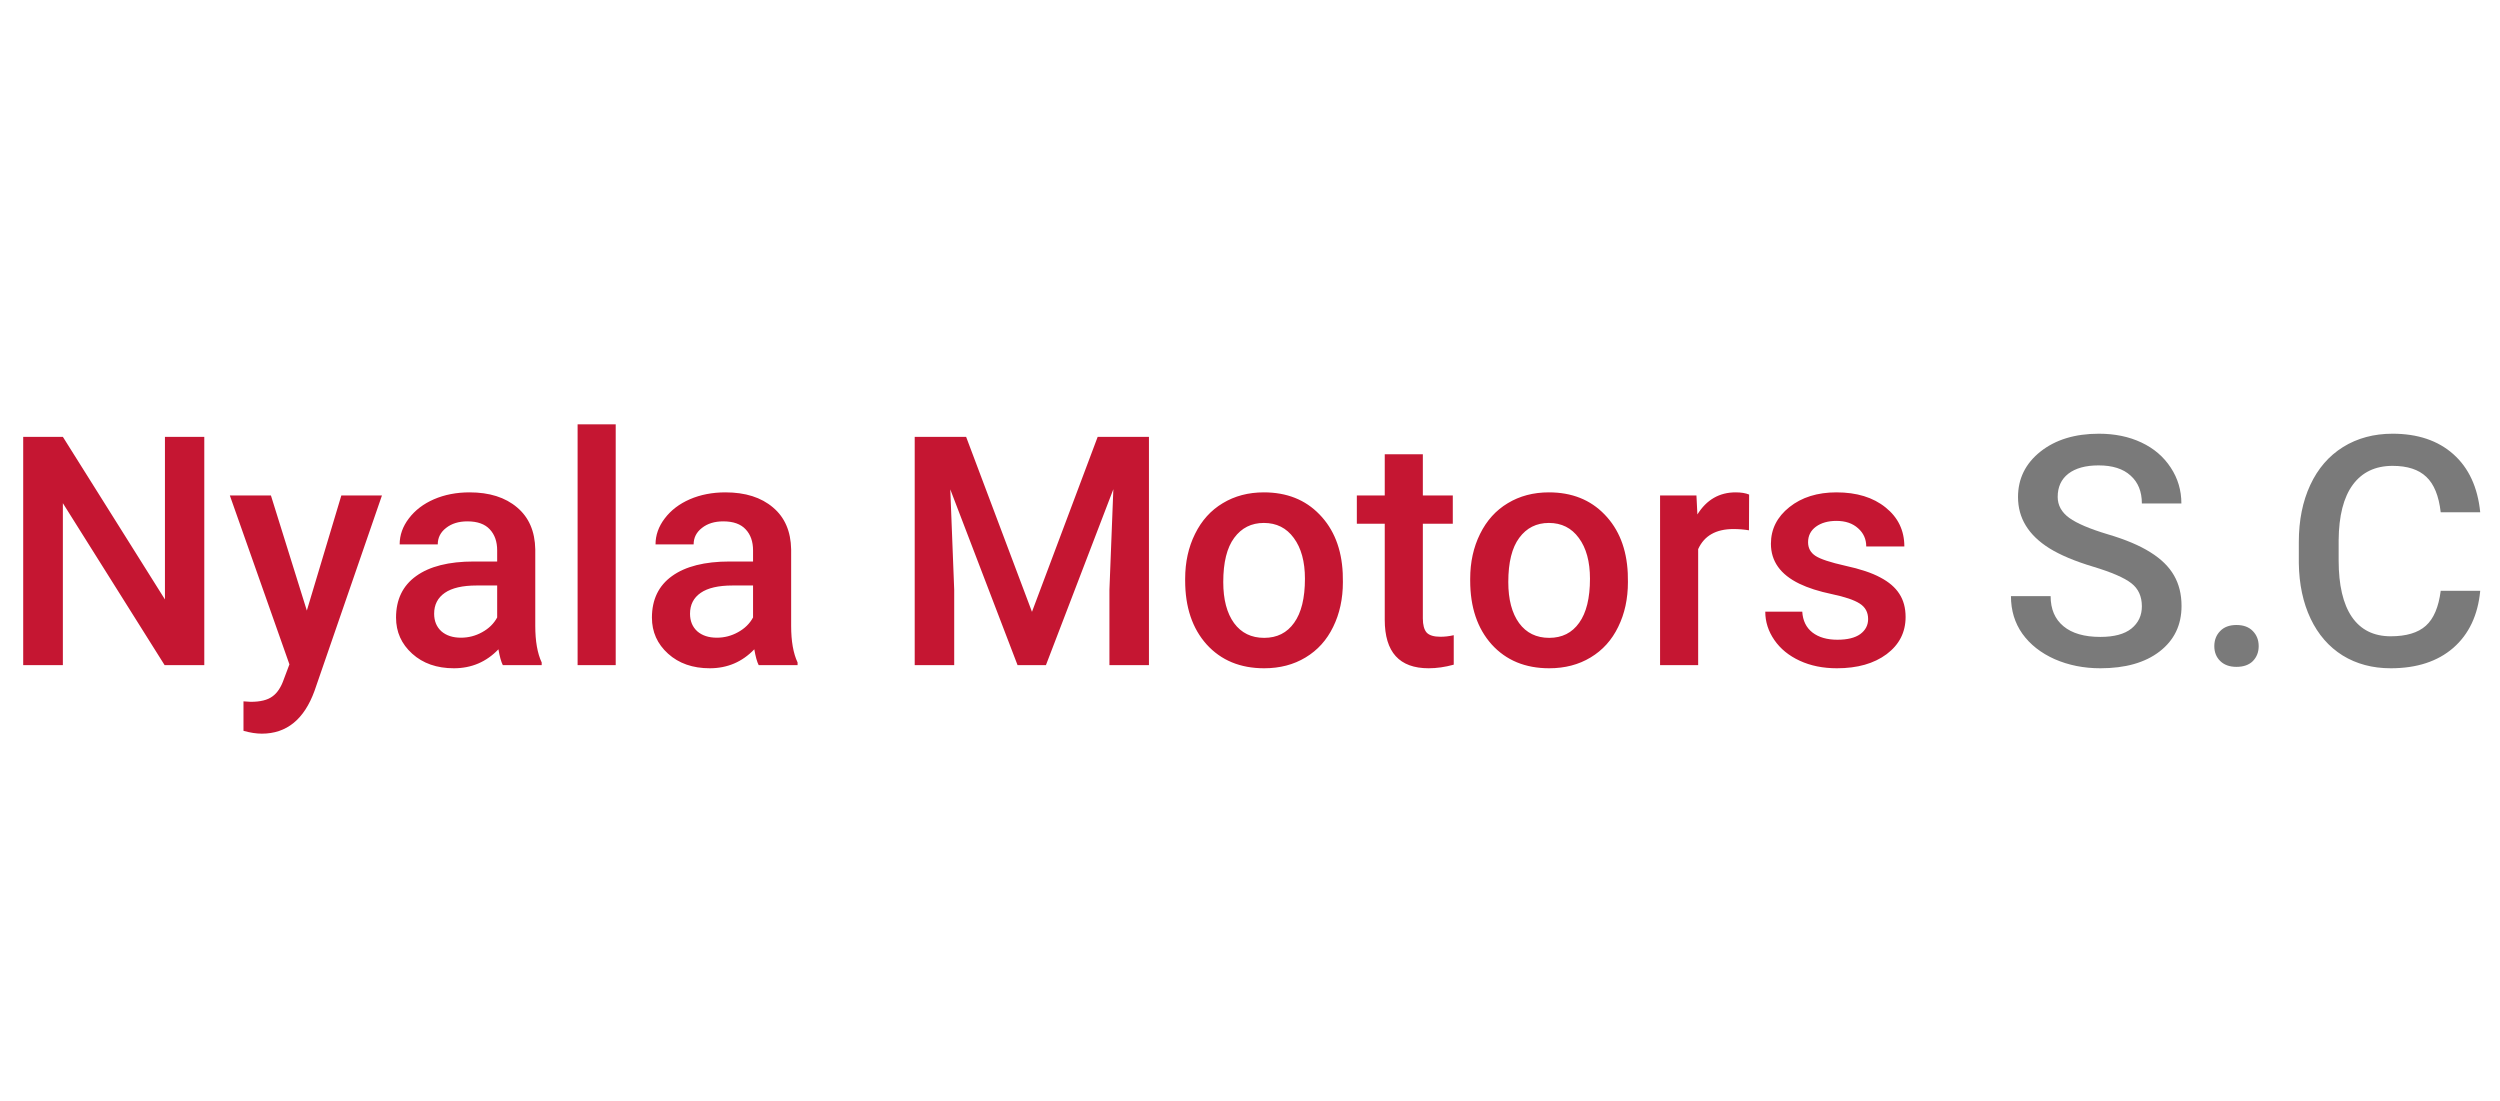 <svg width="218" height="96" viewBox="0 0 218 96" fill="none" xmlns="http://www.w3.org/2000/svg">
<path d="M17.814 58H14.355L5.482 43.877V58H2.023V38.094H5.482L14.383 52.272V38.094H17.814V58ZM26.756 53.242L29.764 43.207H33.305L27.426 60.242C26.523 62.73 24.992 63.975 22.832 63.975C22.349 63.975 21.816 63.893 21.232 63.728V61.158L21.861 61.199C22.7 61.199 23.329 61.044 23.748 60.734C24.176 60.434 24.514 59.923 24.76 59.203L25.238 57.932L20.043 43.207H23.625L26.756 53.242ZM43.846 58C43.7 57.717 43.572 57.257 43.463 56.619C42.406 57.722 41.111 58.273 39.58 58.273C38.094 58.273 36.882 57.85 35.943 57.002C35.005 56.154 34.535 55.106 34.535 53.857C34.535 52.281 35.118 51.073 36.285 50.234C37.461 49.387 39.138 48.963 41.316 48.963H43.353V47.992C43.353 47.227 43.139 46.616 42.711 46.16C42.283 45.695 41.631 45.463 40.756 45.463C39.999 45.463 39.38 45.654 38.897 46.037C38.413 46.411 38.172 46.889 38.172 47.473H34.85C34.85 46.661 35.118 45.905 35.656 45.203C36.194 44.492 36.923 43.936 37.844 43.535C38.773 43.134 39.808 42.934 40.947 42.934C42.679 42.934 44.06 43.371 45.09 44.246C46.12 45.112 46.648 46.333 46.676 47.91V54.582C46.676 55.913 46.863 56.975 47.236 57.768V58H43.846ZM40.195 55.607C40.852 55.607 41.467 55.448 42.041 55.129C42.624 54.81 43.062 54.382 43.353 53.844V51.055H41.562C40.332 51.055 39.407 51.269 38.787 51.697C38.167 52.126 37.857 52.732 37.857 53.516C37.857 54.154 38.067 54.664 38.486 55.047C38.915 55.421 39.484 55.607 40.195 55.607ZM53.69 58H50.367V37H53.69V58ZM66.158 58C66.012 57.717 65.885 57.257 65.775 56.619C64.718 57.722 63.424 58.273 61.893 58.273C60.407 58.273 59.195 57.85 58.256 57.002C57.317 56.154 56.848 55.106 56.848 53.857C56.848 52.281 57.431 51.073 58.598 50.234C59.773 49.387 61.45 48.963 63.629 48.963H65.666V47.992C65.666 47.227 65.452 46.616 65.023 46.16C64.595 45.695 63.943 45.463 63.068 45.463C62.312 45.463 61.692 45.654 61.209 46.037C60.726 46.411 60.484 46.889 60.484 47.473H57.162C57.162 46.661 57.431 45.905 57.969 45.203C58.507 44.492 59.236 43.936 60.156 43.535C61.086 43.134 62.12 42.934 63.26 42.934C64.992 42.934 66.372 43.371 67.402 44.246C68.432 45.112 68.961 46.333 68.988 47.91V54.582C68.988 55.913 69.175 56.975 69.549 57.768V58H66.158ZM62.508 55.607C63.164 55.607 63.779 55.448 64.353 55.129C64.937 54.81 65.374 54.382 65.666 53.844V51.055H63.875C62.645 51.055 61.719 51.269 61.1 51.697C60.48 52.126 60.17 52.732 60.17 53.516C60.17 54.154 60.38 54.664 60.799 55.047C61.227 55.421 61.797 55.607 62.508 55.607ZM84.246 38.094L89.988 53.352L95.717 38.094H100.188V58H96.742V51.438L97.084 42.66L91.205 58H88.731L82.865 42.674L83.207 51.438V58H79.762V38.094H84.246ZM103.346 50.467C103.346 49.018 103.633 47.714 104.207 46.557C104.781 45.39 105.588 44.497 106.627 43.877C107.666 43.248 108.86 42.934 110.209 42.934C112.205 42.934 113.823 43.576 115.062 44.861C116.311 46.147 116.986 47.851 117.086 49.975L117.1 50.754C117.1 52.212 116.817 53.516 116.252 54.664C115.696 55.812 114.894 56.701 113.846 57.33C112.807 57.959 111.604 58.273 110.236 58.273C108.149 58.273 106.477 57.581 105.219 56.195C103.97 54.801 103.346 52.946 103.346 50.631V50.467ZM106.668 50.754C106.668 52.276 106.982 53.47 107.611 54.336C108.24 55.193 109.115 55.621 110.236 55.621C111.357 55.621 112.228 55.184 112.848 54.309C113.477 53.434 113.791 52.153 113.791 50.467C113.791 48.972 113.467 47.787 112.82 46.912C112.182 46.037 111.312 45.6 110.209 45.6C109.124 45.6 108.263 46.033 107.625 46.898C106.987 47.755 106.668 49.04 106.668 50.754ZM124.072 39.611V43.207H126.684V45.668H124.072V53.926C124.072 54.491 124.182 54.901 124.4 55.156C124.628 55.402 125.029 55.525 125.604 55.525C125.986 55.525 126.374 55.48 126.766 55.389V57.959C126.009 58.169 125.28 58.273 124.578 58.273C122.026 58.273 120.75 56.865 120.75 54.049V45.668H118.316V43.207H120.75V39.611H124.072ZM128.201 50.467C128.201 49.018 128.488 47.714 129.062 46.557C129.637 45.39 130.443 44.497 131.482 43.877C132.521 43.248 133.715 42.934 135.064 42.934C137.061 42.934 138.678 43.576 139.918 44.861C141.167 46.147 141.841 47.851 141.941 49.975L141.955 50.754C141.955 52.212 141.673 53.516 141.107 54.664C140.551 55.812 139.749 56.701 138.701 57.33C137.662 57.959 136.459 58.273 135.092 58.273C133.005 58.273 131.332 57.581 130.074 56.195C128.826 54.801 128.201 52.946 128.201 50.631V50.467ZM131.523 50.754C131.523 52.276 131.838 53.47 132.467 54.336C133.096 55.193 133.971 55.621 135.092 55.621C136.213 55.621 137.083 55.184 137.703 54.309C138.332 53.434 138.646 52.153 138.646 50.467C138.646 48.972 138.323 47.787 137.676 46.912C137.038 46.037 136.167 45.6 135.064 45.6C133.98 45.6 133.118 46.033 132.48 46.898C131.842 47.755 131.523 49.04 131.523 50.754ZM152.51 46.242C152.072 46.169 151.621 46.133 151.156 46.133C149.634 46.133 148.609 46.716 148.08 47.883V58H144.758V43.207H147.93L148.012 44.861C148.814 43.576 149.926 42.934 151.348 42.934C151.822 42.934 152.214 42.997 152.523 43.125L152.51 46.242ZM162.9 53.98C162.9 53.388 162.654 52.937 162.162 52.627C161.679 52.317 160.872 52.044 159.742 51.807C158.612 51.57 157.669 51.269 156.912 50.904C155.253 50.102 154.424 48.94 154.424 47.418C154.424 46.142 154.962 45.075 156.037 44.219C157.113 43.362 158.48 42.934 160.139 42.934C161.907 42.934 163.333 43.371 164.418 44.246C165.512 45.121 166.059 46.256 166.059 47.65H162.736C162.736 47.012 162.499 46.484 162.025 46.065C161.551 45.636 160.923 45.422 160.139 45.422C159.41 45.422 158.812 45.59 158.348 45.928C157.892 46.265 157.664 46.716 157.664 47.281C157.664 47.792 157.878 48.188 158.307 48.471C158.735 48.753 159.601 49.04 160.904 49.332C162.208 49.615 163.229 49.956 163.967 50.357C164.714 50.749 165.266 51.223 165.621 51.779C165.986 52.335 166.168 53.01 166.168 53.803C166.168 55.133 165.617 56.214 164.514 57.043C163.411 57.863 161.966 58.273 160.18 58.273C158.967 58.273 157.887 58.055 156.939 57.617C155.992 57.18 155.253 56.578 154.725 55.812C154.196 55.047 153.932 54.222 153.932 53.338H157.158C157.204 54.122 157.5 54.728 158.047 55.156C158.594 55.575 159.318 55.785 160.221 55.785C161.096 55.785 161.761 55.621 162.217 55.293C162.673 54.956 162.9 54.518 162.9 53.98Z" fill="#C51632"/>
<path d="M186.771 52.873C186.771 51.998 186.462 51.324 185.842 50.85C185.231 50.376 184.124 49.897 182.52 49.414C180.915 48.931 179.639 48.393 178.691 47.801C176.878 46.661 175.971 45.176 175.971 43.344C175.971 41.74 176.622 40.418 177.926 39.379C179.238 38.34 180.938 37.82 183.025 37.82C184.411 37.82 185.646 38.075 186.73 38.586C187.815 39.096 188.667 39.825 189.287 40.773C189.907 41.712 190.217 42.756 190.217 43.904H186.771C186.771 42.865 186.443 42.054 185.787 41.471C185.14 40.878 184.21 40.582 182.998 40.582C181.868 40.582 180.988 40.824 180.359 41.307C179.74 41.79 179.43 42.464 179.43 43.33C179.43 44.059 179.767 44.67 180.441 45.162C181.116 45.645 182.228 46.119 183.777 46.584C185.327 47.04 186.571 47.564 187.51 48.156C188.449 48.74 189.137 49.414 189.574 50.18C190.012 50.936 190.23 51.825 190.23 52.846C190.23 54.505 189.592 55.826 188.316 56.81C187.049 57.786 185.327 58.273 183.148 58.273C181.708 58.273 180.382 58.009 179.17 57.48C177.967 56.943 177.028 56.204 176.354 55.266C175.688 54.327 175.355 53.233 175.355 51.984H178.814C178.814 53.115 179.188 53.99 179.936 54.609C180.683 55.229 181.754 55.539 183.148 55.539C184.352 55.539 185.254 55.297 185.855 54.815C186.466 54.322 186.771 53.675 186.771 52.873ZM195.016 54.5C195.635 54.5 196.114 54.678 196.451 55.033C196.788 55.38 196.957 55.817 196.957 56.346C196.957 56.865 196.788 57.298 196.451 57.645C196.114 57.982 195.635 58.15 195.016 58.15C194.423 58.15 193.954 57.982 193.607 57.645C193.261 57.307 193.088 56.874 193.088 56.346C193.088 55.817 193.257 55.38 193.594 55.033C193.931 54.678 194.405 54.5 195.016 54.5ZM216.275 51.52C216.075 53.643 215.291 55.302 213.924 56.496C212.557 57.681 210.738 58.273 208.469 58.273C206.883 58.273 205.484 57.9 204.271 57.152C203.068 56.396 202.139 55.325 201.482 53.94C200.826 52.554 200.484 50.945 200.457 49.113V47.254C200.457 45.376 200.79 43.722 201.455 42.291C202.12 40.86 203.073 39.757 204.312 38.982C205.561 38.208 207.001 37.82 208.633 37.82C210.829 37.82 212.598 38.417 213.938 39.611C215.277 40.805 216.057 42.492 216.275 44.67H212.83C212.666 43.239 212.247 42.209 211.572 41.58C210.907 40.942 209.927 40.623 208.633 40.623C207.129 40.623 205.971 41.175 205.16 42.277C204.358 43.371 203.948 44.98 203.93 47.103V48.867C203.93 51.018 204.312 52.659 205.078 53.789C205.853 54.919 206.983 55.484 208.469 55.484C209.827 55.484 210.848 55.179 211.531 54.568C212.215 53.958 212.648 52.941 212.83 51.52H216.275ZM229.814 53.345C229.643 54.917 229.079 56.12 228.122 56.954C227.172 57.788 225.904 58.205 224.318 58.205C223.21 58.205 222.229 57.928 221.375 57.374C220.527 56.821 219.871 56.038 219.406 55.026C218.941 54.008 218.706 52.846 218.699 51.54V49.602C218.699 48.276 218.931 47.1 219.396 46.075C219.861 45.049 220.527 44.26 221.396 43.706C222.271 43.145 223.275 42.865 224.41 42.865C226.01 42.865 227.271 43.299 228.194 44.167C229.124 45.029 229.664 46.222 229.814 47.746H228.542C228.228 45.21 226.851 43.942 224.41 43.942C223.057 43.942 221.977 44.448 221.17 45.459C220.37 46.471 219.97 47.869 219.97 49.653V51.478C219.97 53.201 220.36 54.575 221.139 55.601C221.925 56.626 222.985 57.139 224.318 57.139C225.637 57.139 226.632 56.824 227.302 56.195C227.972 55.56 228.385 54.609 228.542 53.345H229.814ZM232.48 57.262C232.48 57.023 232.555 56.821 232.706 56.657C232.863 56.486 233.078 56.4 233.352 56.4C233.625 56.4 233.84 56.486 233.998 56.657C234.155 56.821 234.233 57.023 234.233 57.262C234.233 57.501 234.155 57.699 233.998 57.856C233.84 58.007 233.625 58.082 233.352 58.082C233.078 58.082 232.863 58.007 232.706 57.856C232.555 57.699 232.48 57.501 232.48 57.262Z" fill="#424242" fill-opacity="0.7"/>
</svg>
